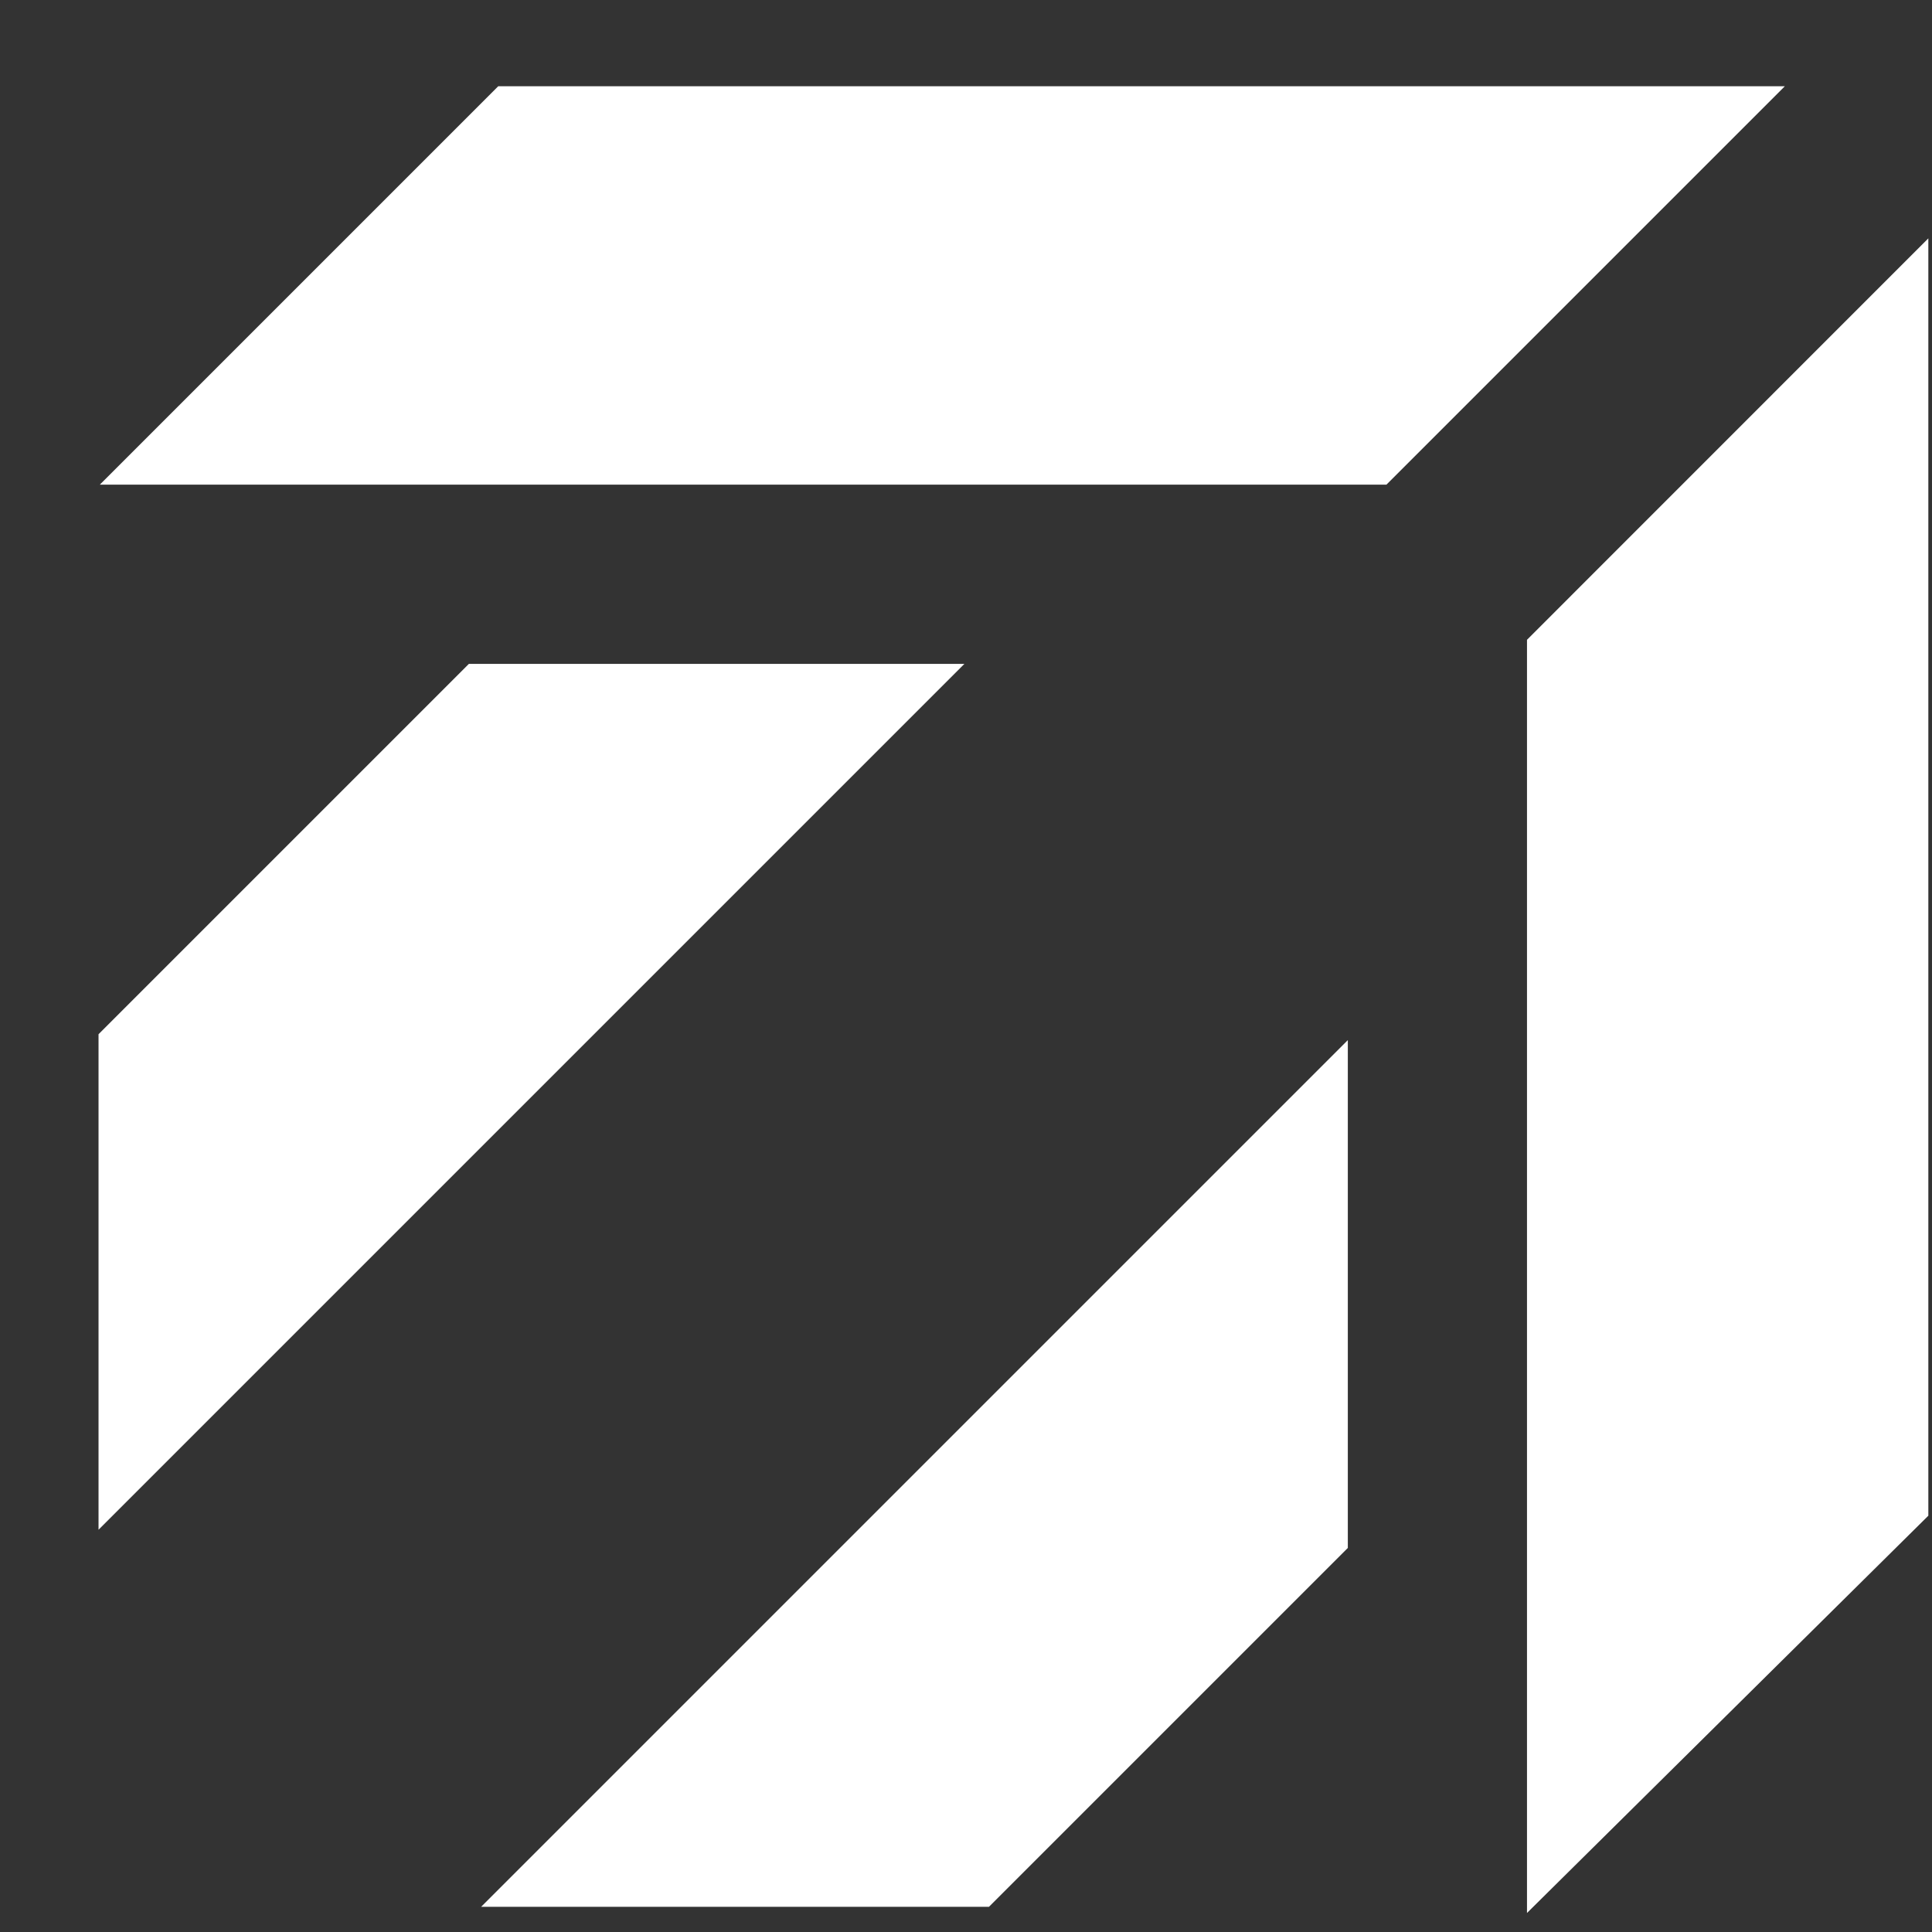 <svg width="19" height="19" viewBox="0 0 19 19" fill="none" xmlns="http://www.w3.org/2000/svg">
<rect x="0" y="0" width="19" height="19" fill="#333333" stroke="none"/>
<path d="M13.255 15.223L9.726 18.752H4.732L13.255 10.229L13.255 15.223Z" fill="white"/>
<path d="M18.964 14.906L15.017 18.813L15.017 6.292L18.964 2.344V14.906Z" fill="white"/>
<path d="M17.553 0.848L13.635 4.766L0.982 4.766L4.9 0.848L17.553 0.848Z" fill="white"/>
<path d="M9.484 6.529L0.969 15.044L0.969 10.171L4.611 6.529L9.484 6.529Z" fill="white"/>
</svg>
